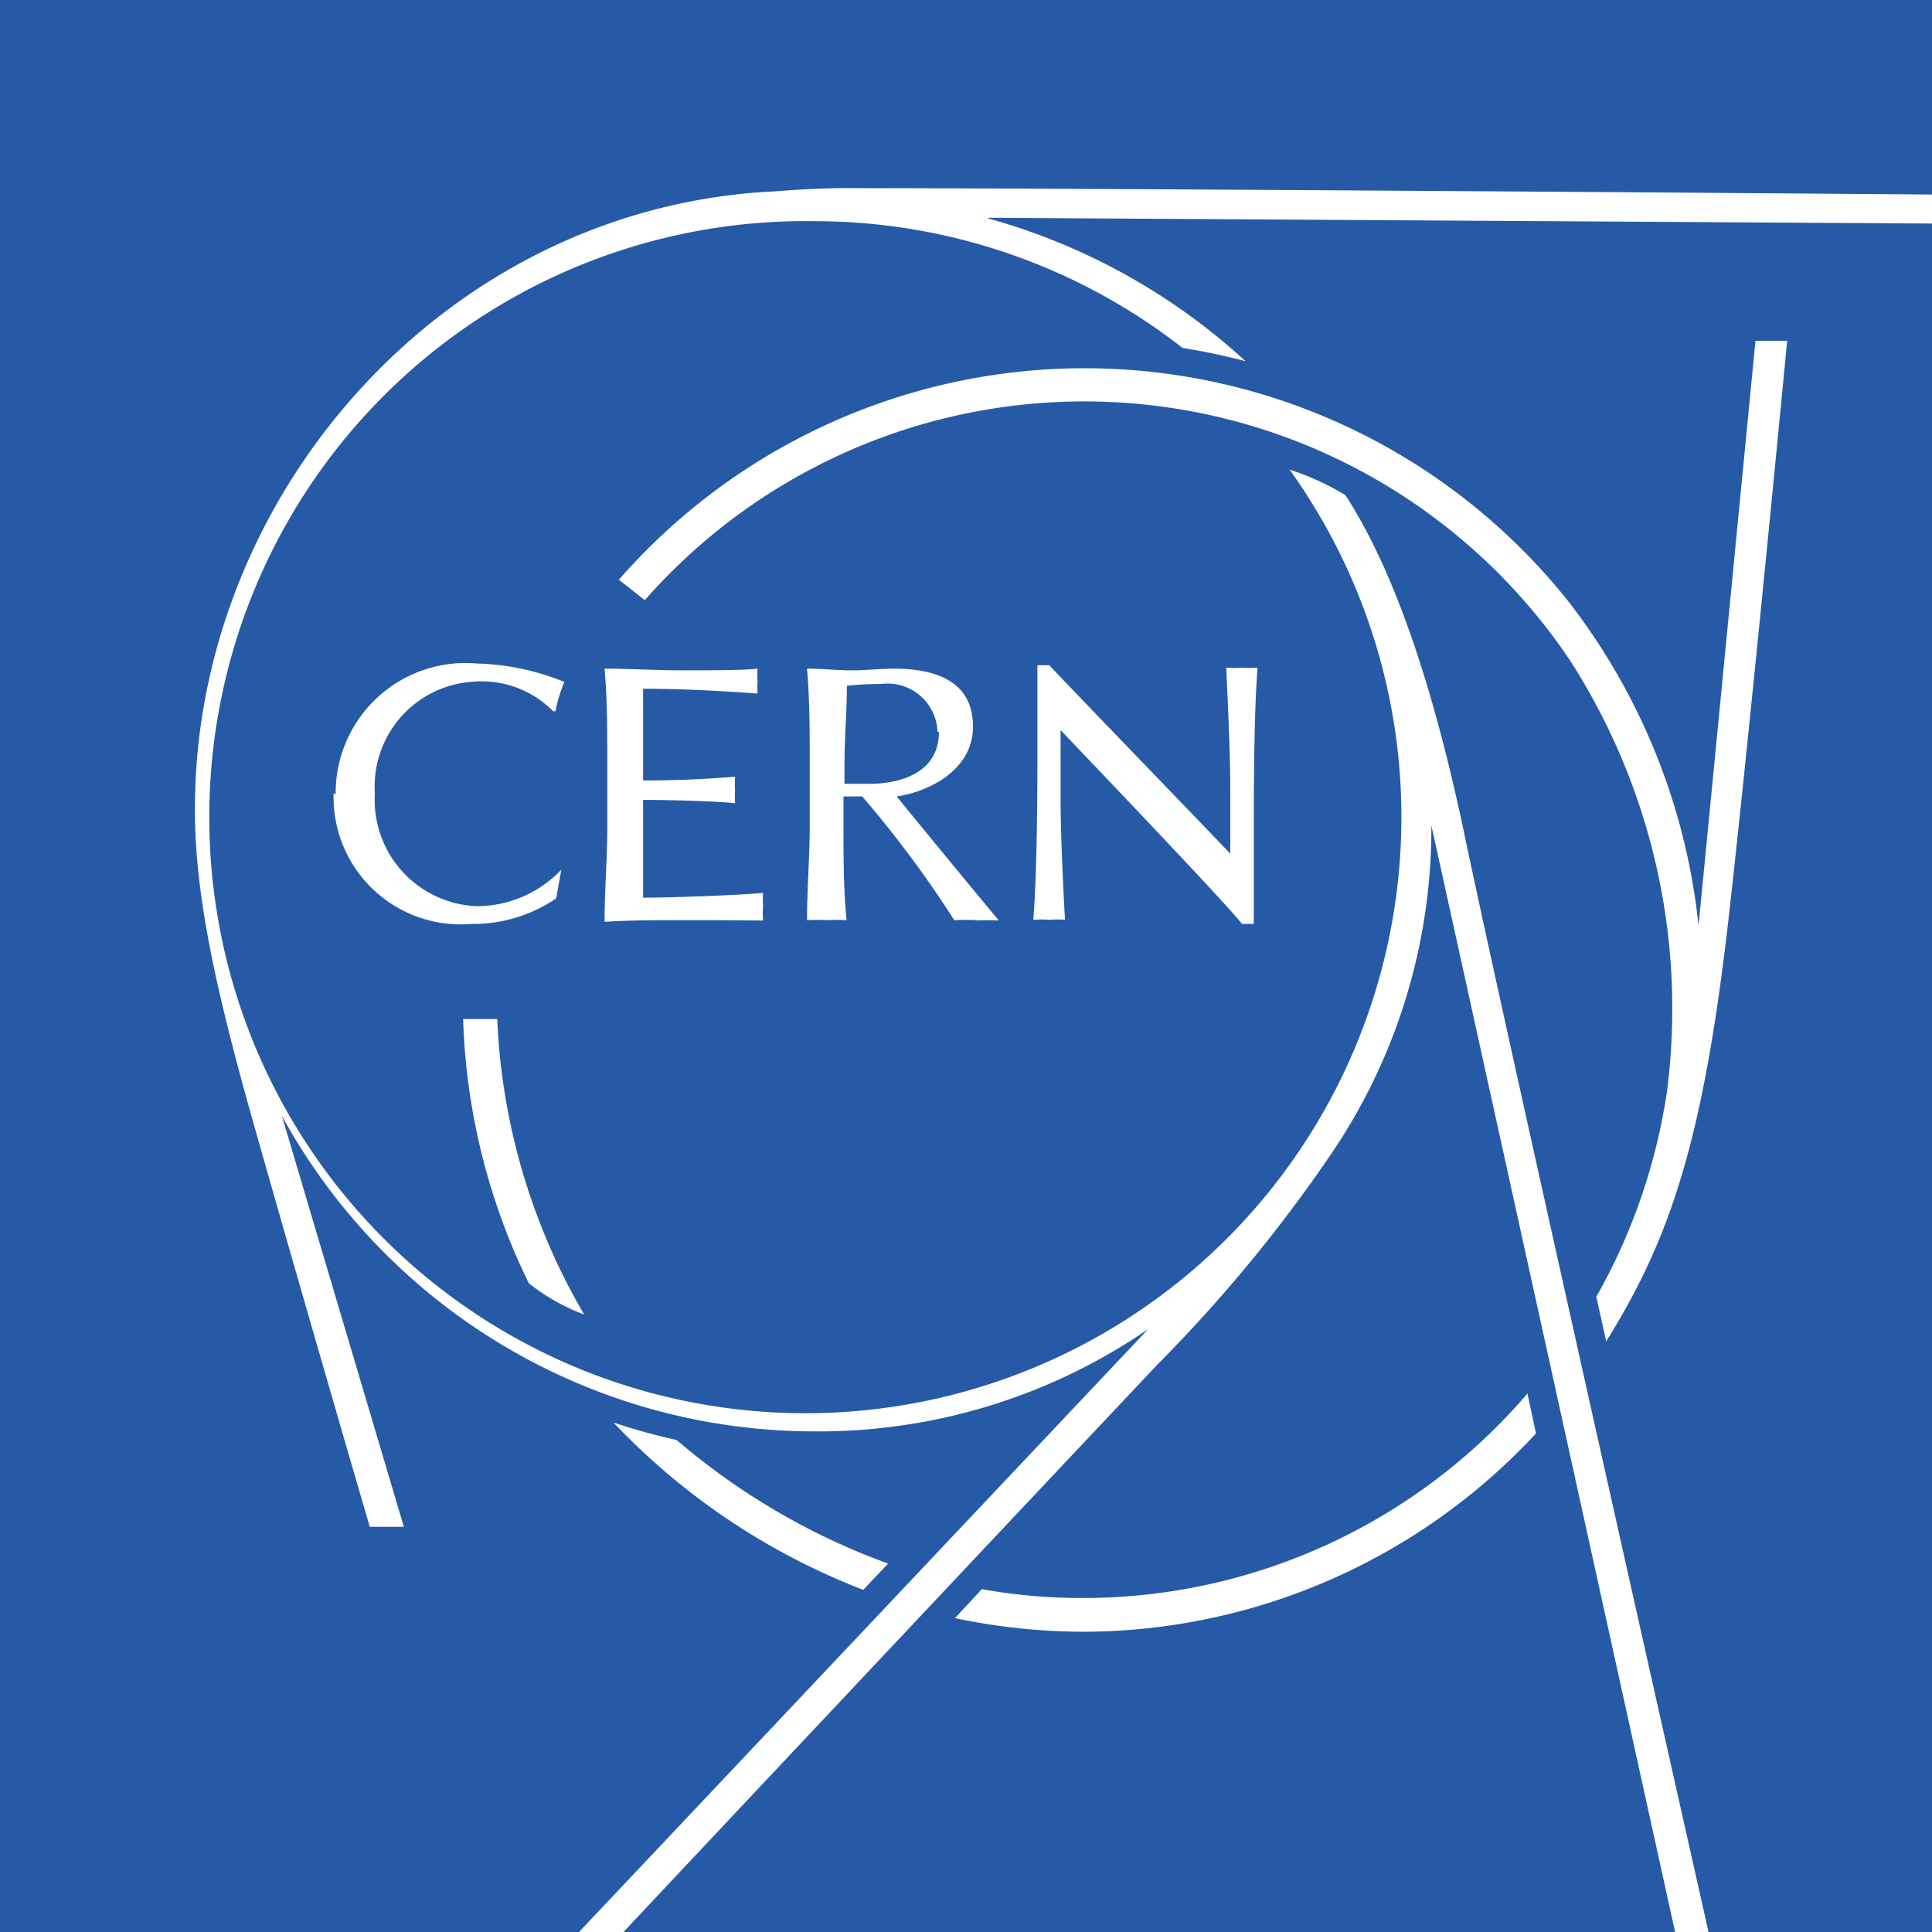 <svg id="Слой_1" data-name="Слой 1" xmlns="http://www.w3.org/2000/svg" viewBox="0 0 56.69 56.69"><defs><style>.cls-1{fill:#265aa7;}</style></defs><path class="cls-1" d="M27.51,21.47a1.47,1.47,0,0,0-1.66-1.4,10.38,10.38,0,0,0-1,.05c0,.78-.07,1.5-.07,2.28V23c.11,0,.61,0,.72,0,.88,0,2.05-.3,2.05-1.52M46,17.62a18.7,18.7,0,0,1,3.84,9.54h0L51.51,10h.93S51.38,21.1,50.76,26.6C50,33.49,49,36.35,47.13,39.36l-.29-1.31a17.37,17.37,0,0,0,2.07-6,18.91,18.91,0,0,0-2.82-12.64,17.17,17.17,0,0,0-27.17-1.8l-.76-.6A18.15,18.15,0,0,1,46,17.62m-9.21,9.49h-.35c-.43-.58-4.93-5.27-5.32-5.69,0,.4,0,1.22,0,2,0,1.07.08,2.69.13,3.57a2.61,2.61,0,0,0-.46,0,2.94,2.94,0,0,0-.47,0c.09-1.13.12-3,.12-4.7,0-1.35,0-2.09,0-2.77h.35c.45.49,4.92,5.11,5.31,5.53,0-.4,0-1.1,0-1.9,0-1.06-.08-2.69-.12-3.56a2.58,2.58,0,0,0,.45,0,2.84,2.84,0,0,0,.47,0c-.09,1.13-.11,3-.11,4.69,0,1.35,0,2.12,0,2.8M28.66,27A6.18,6.18,0,0,0,28,27a31.65,31.65,0,0,0-2.7-3.63h-.55v.85c0,.93,0,1.86.09,2.78a5.22,5.22,0,0,0-.58,0,4.94,4.94,0,0,0-.58,0c0-.92.08-1.85.08-2.78V22.39c0-.92,0-1.85-.08-2.77.41,0,.92.05,1.33.05s.81-.05,1.22-.05c1.21,0,2.32.36,2.32,1.7s-1.42,1.94-2.24,2.05c.53.65,2.41,2.94,3,3.64a6.47,6.47,0,0,0-.67,0m-6.29,0L20.94,27h-.89c-.66,0-1.66,0-2.31.05,0-.93.08-1.86.08-2.79V22.38c0-.92,0-1.85-.08-2.76.64,0,1.63.05,2.27.05s1.85,0,2.22-.05a1.86,1.86,0,0,0,0,.36,2.73,2.73,0,0,0,0,.37c-.71-.05-2-.14-3.36-.14,0,.47,0,2.42,0,2.69,1.26,0,2.07-.06,2.7-.11a2.83,2.83,0,0,0,0,.41,2.4,2.4,0,0,0,0,.37c-.73-.08-2.39-.1-2.7-.1,0,.36,0,2.68,0,2.87.78,0,2.79-.07,3.52-.14a4,4,0,0,0,0,.42,2.24,2.24,0,0,0,0,.39M15.52,37.66a18.92,18.92,0,0,1-1.93-7.76l1,0a18.73,18.73,0,0,0,2.55,8.67,5.93,5.93,0,0,1-1.64-.93M9.85,23.31A3.81,3.81,0,0,1,14,19.47a7.26,7.26,0,0,1,2.56.54,4.14,4.14,0,0,0-.26.86l-.07,0A2.94,2.94,0,0,0,13.92,20,3.08,3.08,0,0,0,11,23.28a3.12,3.12,0,0,0,3,3.31,3.43,3.43,0,0,0,2.47-1.07l0,0-.15.84a4.3,4.3,0,0,1-2.48.75,3.73,3.73,0,0,1-4.05-3.84M29,6.41a18.48,18.48,0,0,1,7.55,4.19,18.37,18.37,0,0,0-1.85-.39,17.54,17.54,0,0,0-10.8-3.72,17.49,17.49,0,1,0,13.94,7.29,7.71,7.71,0,0,1,1.64.75c1.29,2,2.48,5.13,3.5,10,1.07,5.12,6.59,29.67,7.19,32.32h6.68V6.56L29,6.39ZM19.85,42.25a20.08,20.08,0,0,0,6.21,3.63l-.73.77A20,20,0,0,1,18,41.74a18.17,18.17,0,0,0,1.84.51M-.18-.18V56.87h17L33.69,39l0,0a17.06,17.06,0,0,1-9.85,3A17.82,17.82,0,0,1,8.27,32.74l0,0,3.58,12.06h-1S9.07,38.71,7.56,33.39c-1.14-4-1.85-7-1.84-9.67,0-9.12,7.2-17.48,16.73-18.09.26,0,1.07-.1,2.28-.11,7.34,0,30,.17,32.14.19V-.18Zm45,41.07.25,1.17a18.16,18.16,0,0,1-13.28,5.82,18.48,18.48,0,0,1-3.77-.4l.79-.85a16.6,16.6,0,0,0,2.92.26,17.18,17.18,0,0,0,13.09-6M42,24.22a17,17,0,0,1-2.94,9.64A43.27,43.27,0,0,1,34,40c-3.68,3.9-15.15,16.09-15.91,16.91H49.2L42,24.22Z"/></svg>